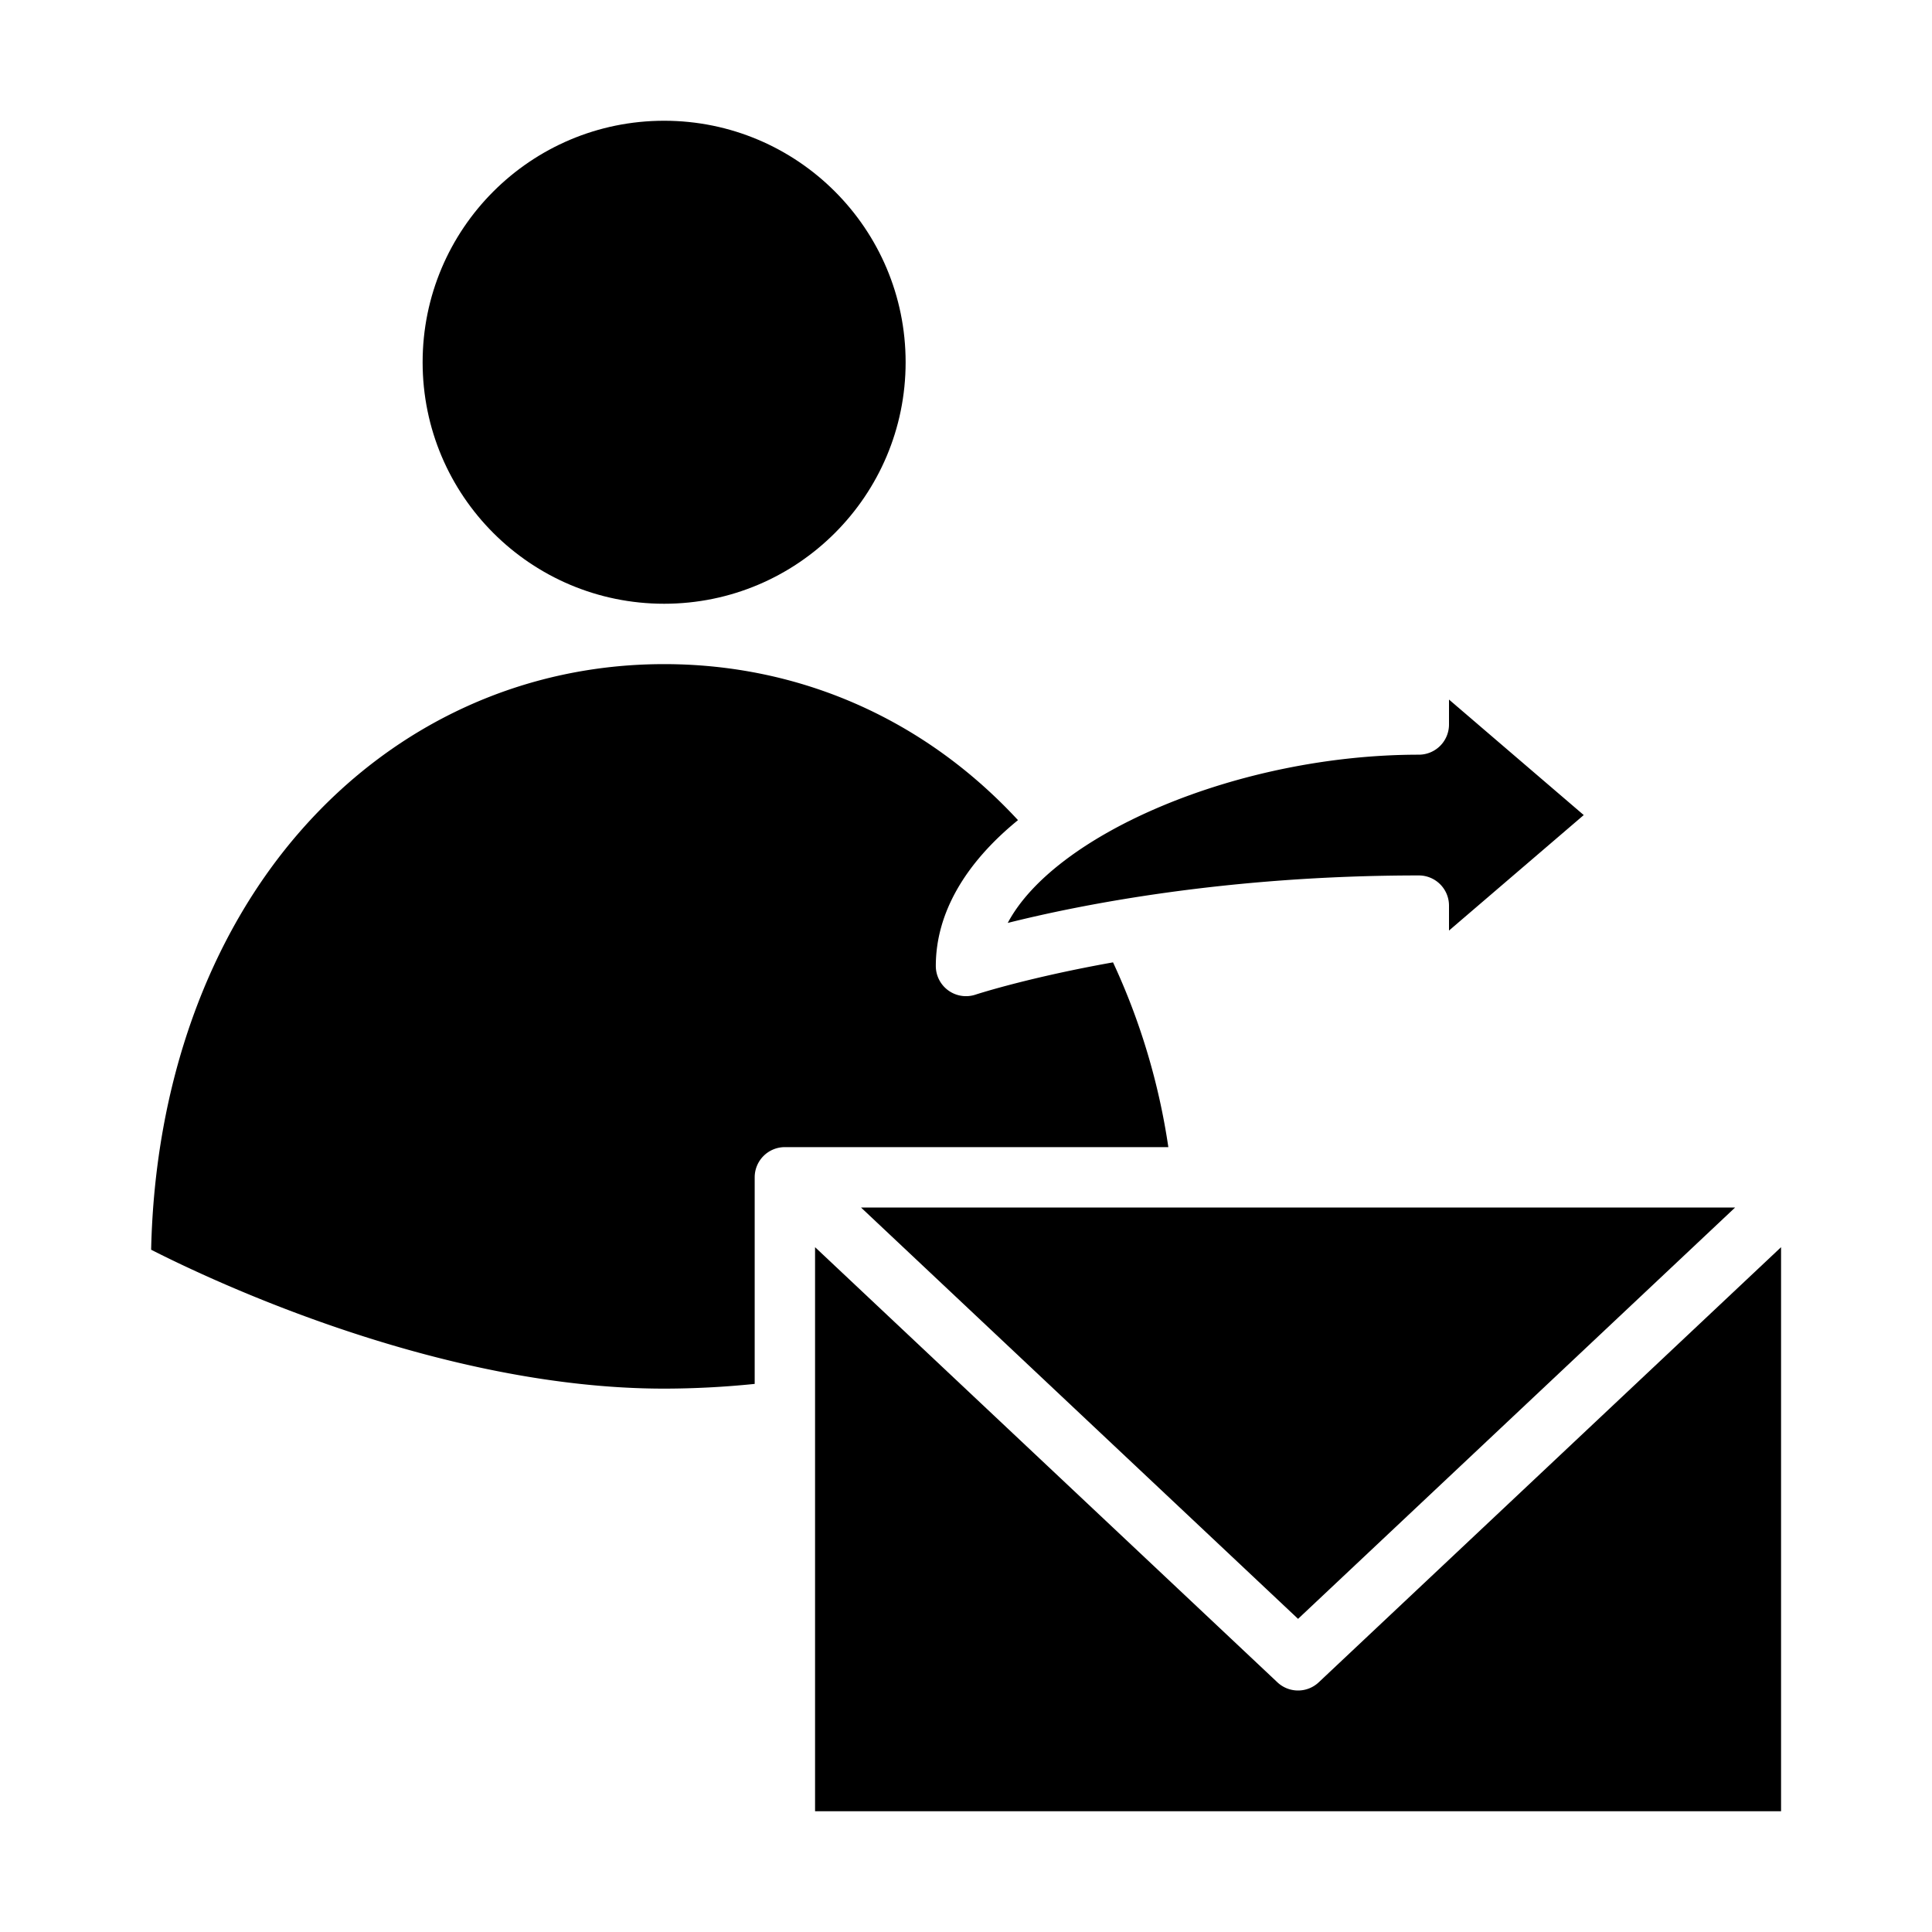 <?xml version="1.0"?>
<svg xmlns="http://www.w3.org/2000/svg" id="Solid" viewBox="0 0 512 512" width="512" height="512"><path d="M344,448a7.974,7.974,0,0,1-5.482-2.175L216,330.515V480H472V330.515L349.482,445.825A7.974,7.974,0,0,1,344,448Z"/><polygon points="344 429.014 459.828 320 228.172 320 344 429.014"/><path d="M376,232a8,8,0,0,1,8,8v6.606L419.707,216,384,185.394V192a8,8,0,0,1-8,8c-47.838,0-96.453,21.014-108.935,44.586C286.428,239.729,325.221,232,376,232Z"/><circle cx="176" cy="96" r="64"/><path d="M200,366.748V312a8,8,0,0,1,8-8H309.622a177.4,177.4,0,0,0-14.657-48.963c-1.414.252-2.793.5-4.1.751-20.346,3.857-32.223,7.764-32.342,7.8A8,8,0,0,1,248,256c0-13.815,7.592-27.092,21.777-38.655C245.071,190.632,212.021,176,176,176c-36.9,0-70.938,15.487-95.834,43.609-24.99,28.23-39.148,67.706-40.113,111.581C56.2,339.412,116.617,368,176,368A237.291,237.291,0,0,0,200,366.748Z"/></svg>
